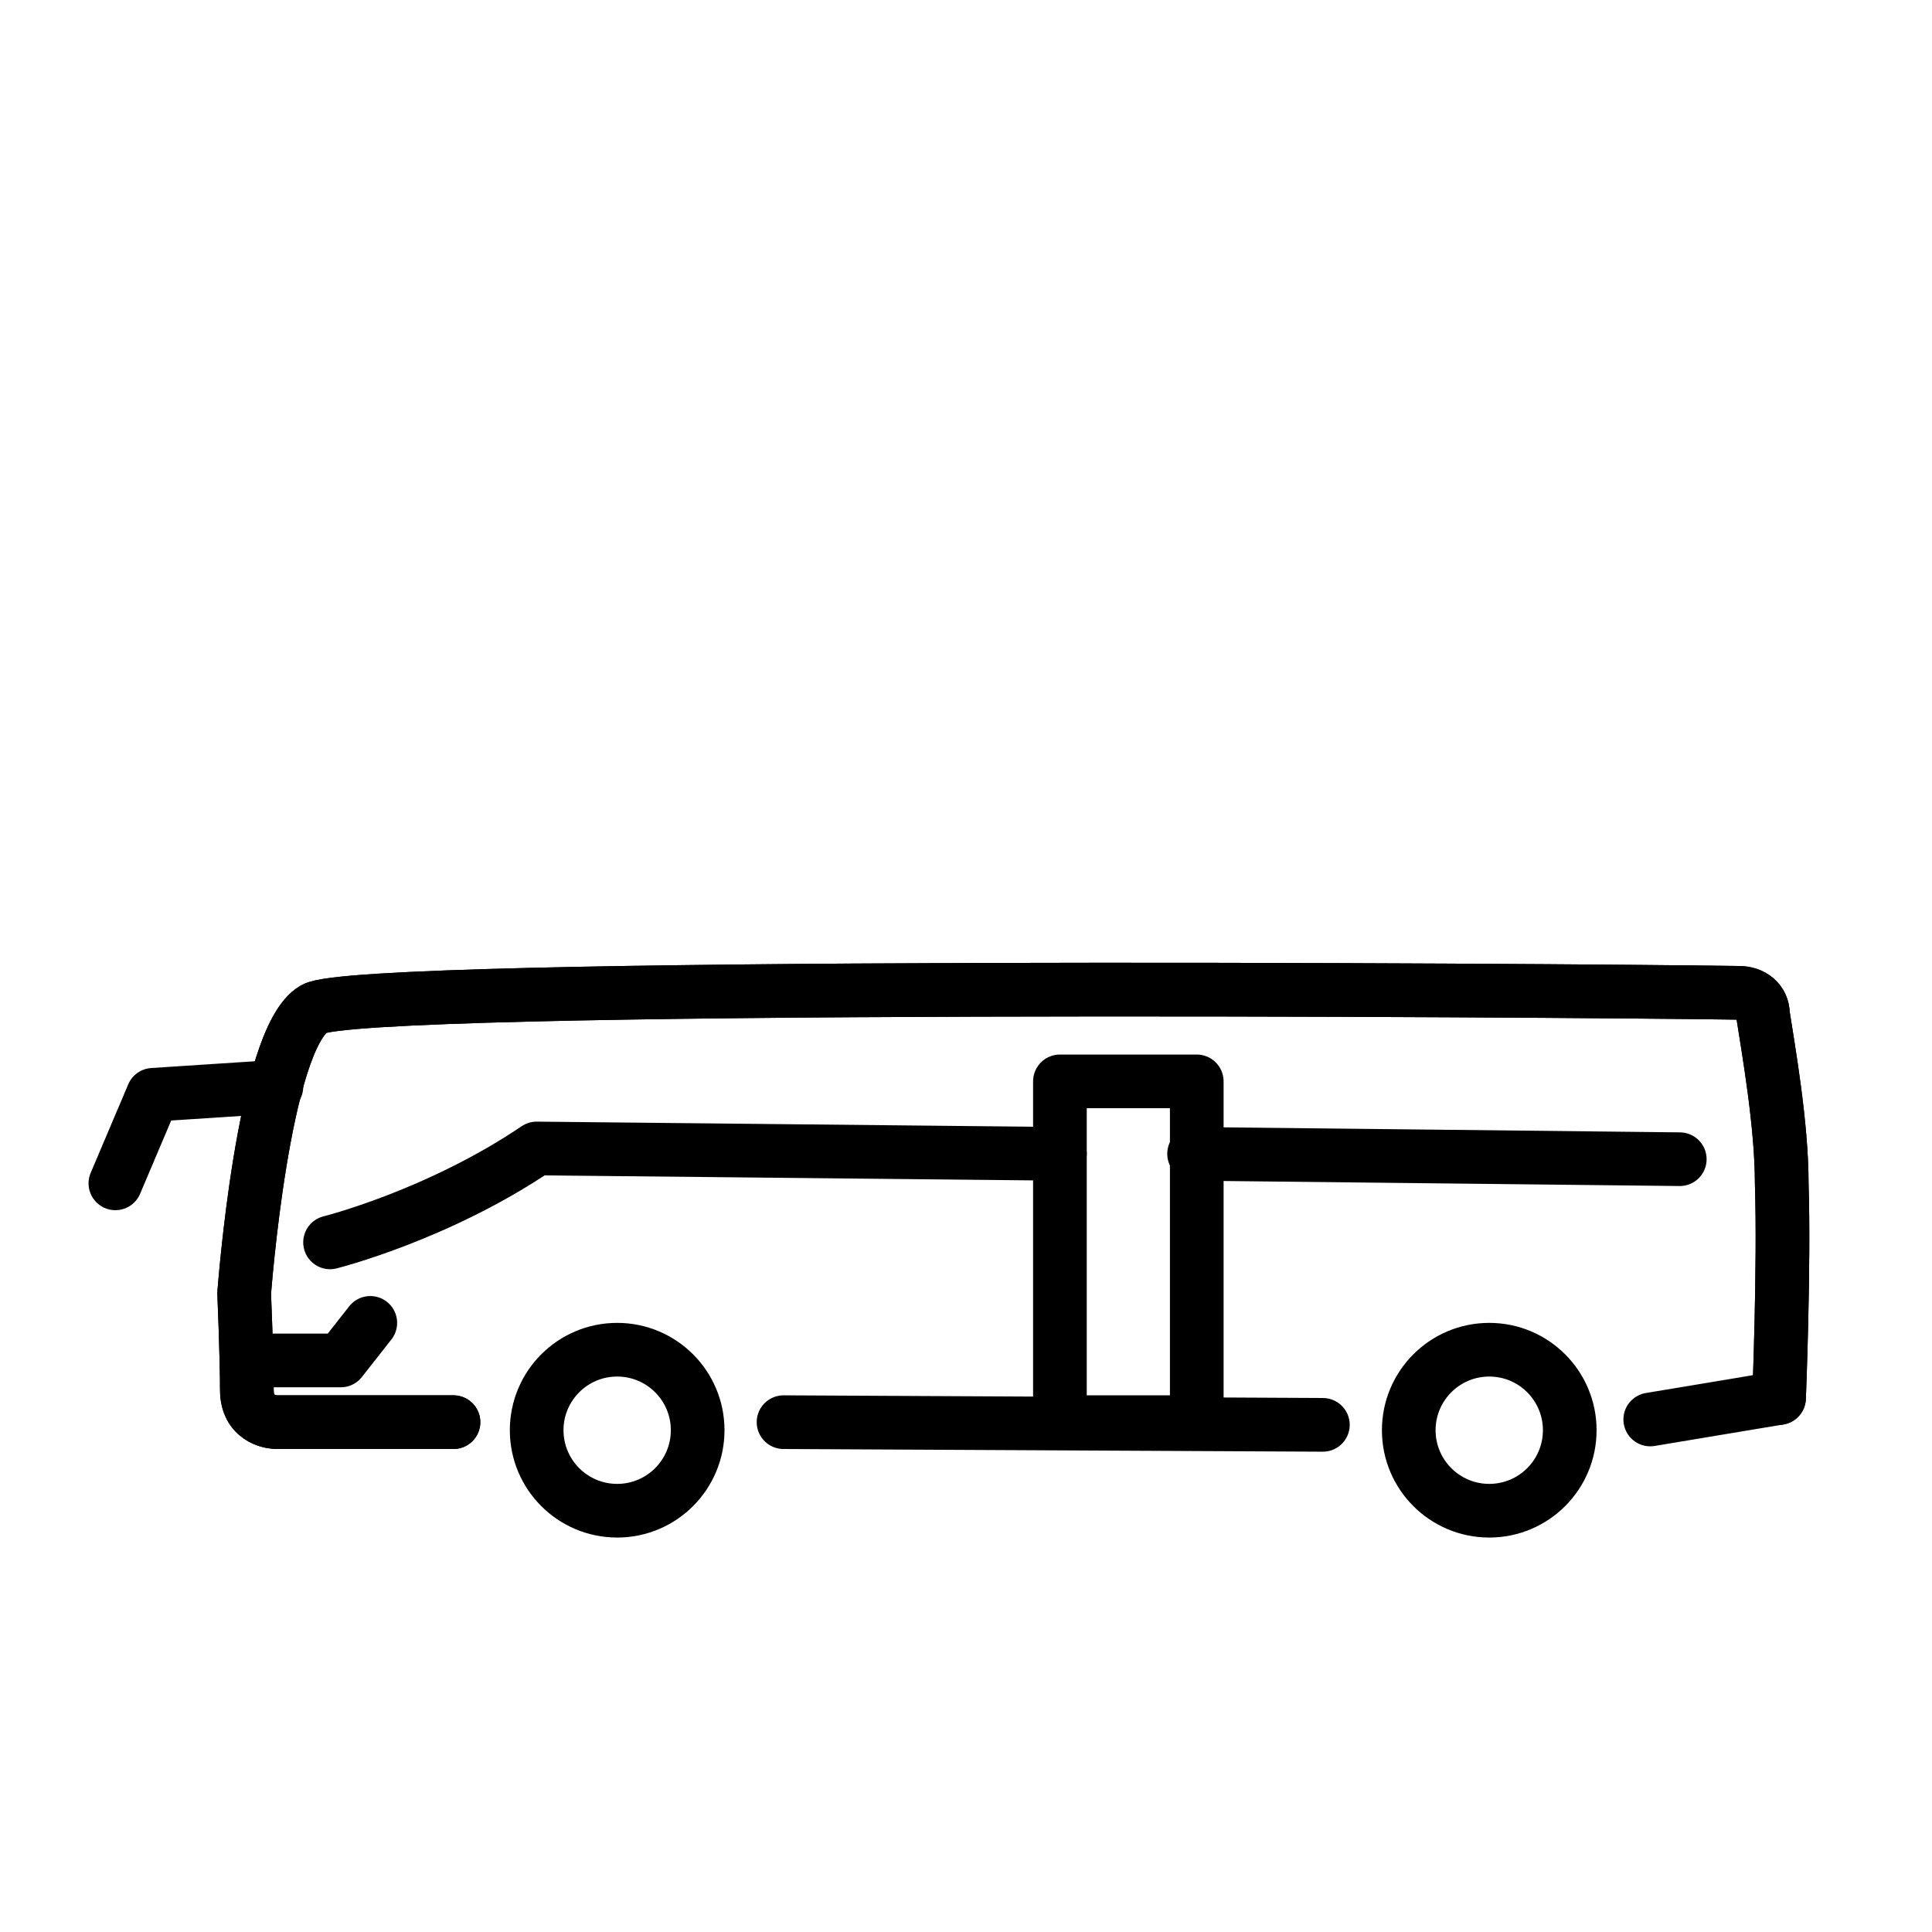 <?xml version="1.0" encoding="utf-8"?>
<!-- Generator: Adobe Illustrator 21.1.0, SVG Export Plug-In . SVG Version: 6.00 Build 0)  -->
<svg version="1.1" id="emoji" xmlns="http://www.w3.org/2000/svg" xmlns:xlink="http://www.w3.org/1999/xlink" x="0px" y="0px"
	 viewBox="0 0 72 72" enable-background="new 0 0 72 72" xml:space="preserve">
<g id="_xD83D__xDE8C_">
	<path fill="none" stroke="#000000" stroke-width="2" stroke-linecap="round" stroke-linejoin="round" stroke-miterlimit="10" d="
		M16.9,53l-6.6,0c0,0-1.1,0-1.1-1.2s-0.1-3.6-0.1-3.6s0.7-9.5,2.6-10.6c1.6-1,46.5-0.7,53.1-0.6c0.5,0,0.9,0.3,0.9,0.8
		c0.2,1.3,0.7,4.1,0.7,6.3c0.1,3.1-0.1,8-0.1,8l-4.8,0.8"/>
	
		<line fill="none" stroke="#000000" stroke-width="2" stroke-linecap="round" stroke-linejoin="round" stroke-miterlimit="10" x1="49.3" y1="53.1" x2="29.2" y2="53"/>
	
		<polyline fill="none" stroke="#000000" stroke-width="2" stroke-linecap="round" stroke-linejoin="round" stroke-miterlimit="10" points="
		10.3,40.5 5.7,40.8 4.3,44.1 	"/>
	
		<circle fill="none" stroke="#000000" stroke-width="2" stroke-linecap="round" stroke-linejoin="round" stroke-miterlimit="10" cx="55.5" cy="53.3" r="3"/>
	
		<circle fill="none" stroke="#000000" stroke-width="2" stroke-linecap="round" stroke-linejoin="round" stroke-miterlimit="10" cx="23" cy="53.3" r="3"/>
	<path fill="none" stroke="#000000" stroke-width="2" stroke-linecap="round" stroke-linejoin="round" stroke-miterlimit="10" d="
		M44.5,43l18.1,0.2c0,0,0,0,0,0"/>
	<path fill="none" stroke="#000000" stroke-width="2" stroke-linecap="round" stroke-linejoin="round" stroke-miterlimit="10" d="
		M39.5,43L20,42.8c-3.7,2.5-7.7,3.5-7.7,3.5"/>
	<path fill="none" stroke="#000000" stroke-width="2" stroke-linecap="round" stroke-linejoin="round" stroke-miterlimit="10" d="
		M16.9,53l-6.6,0c0,0-1.1,0-1.1-1.2s-0.1-3.6-0.1-3.6s0.7-9.5,2.6-10.6c1.6-1,46.5-0.7,53.1-0.6c0.5,0,0.9,0.3,0.9,0.8
		c0.2,1.3,0.7,4.1,0.7,6.3c0.1,3.1-0.1,8-0.1,8"/>
	
		<rect x="39.5" y="40.3" fill="none" stroke="#000000" stroke-width="2" stroke-linecap="round" stroke-linejoin="round" stroke-miterlimit="10" width="5.1" height="12.7"/>
	
		<polyline fill="none" stroke="#000000" stroke-width="2" stroke-linecap="round" stroke-linejoin="round" stroke-miterlimit="10" points="
		10.2,50.7 12.7,50.7 13.8,49.3 	"/>
</g>
</svg>
